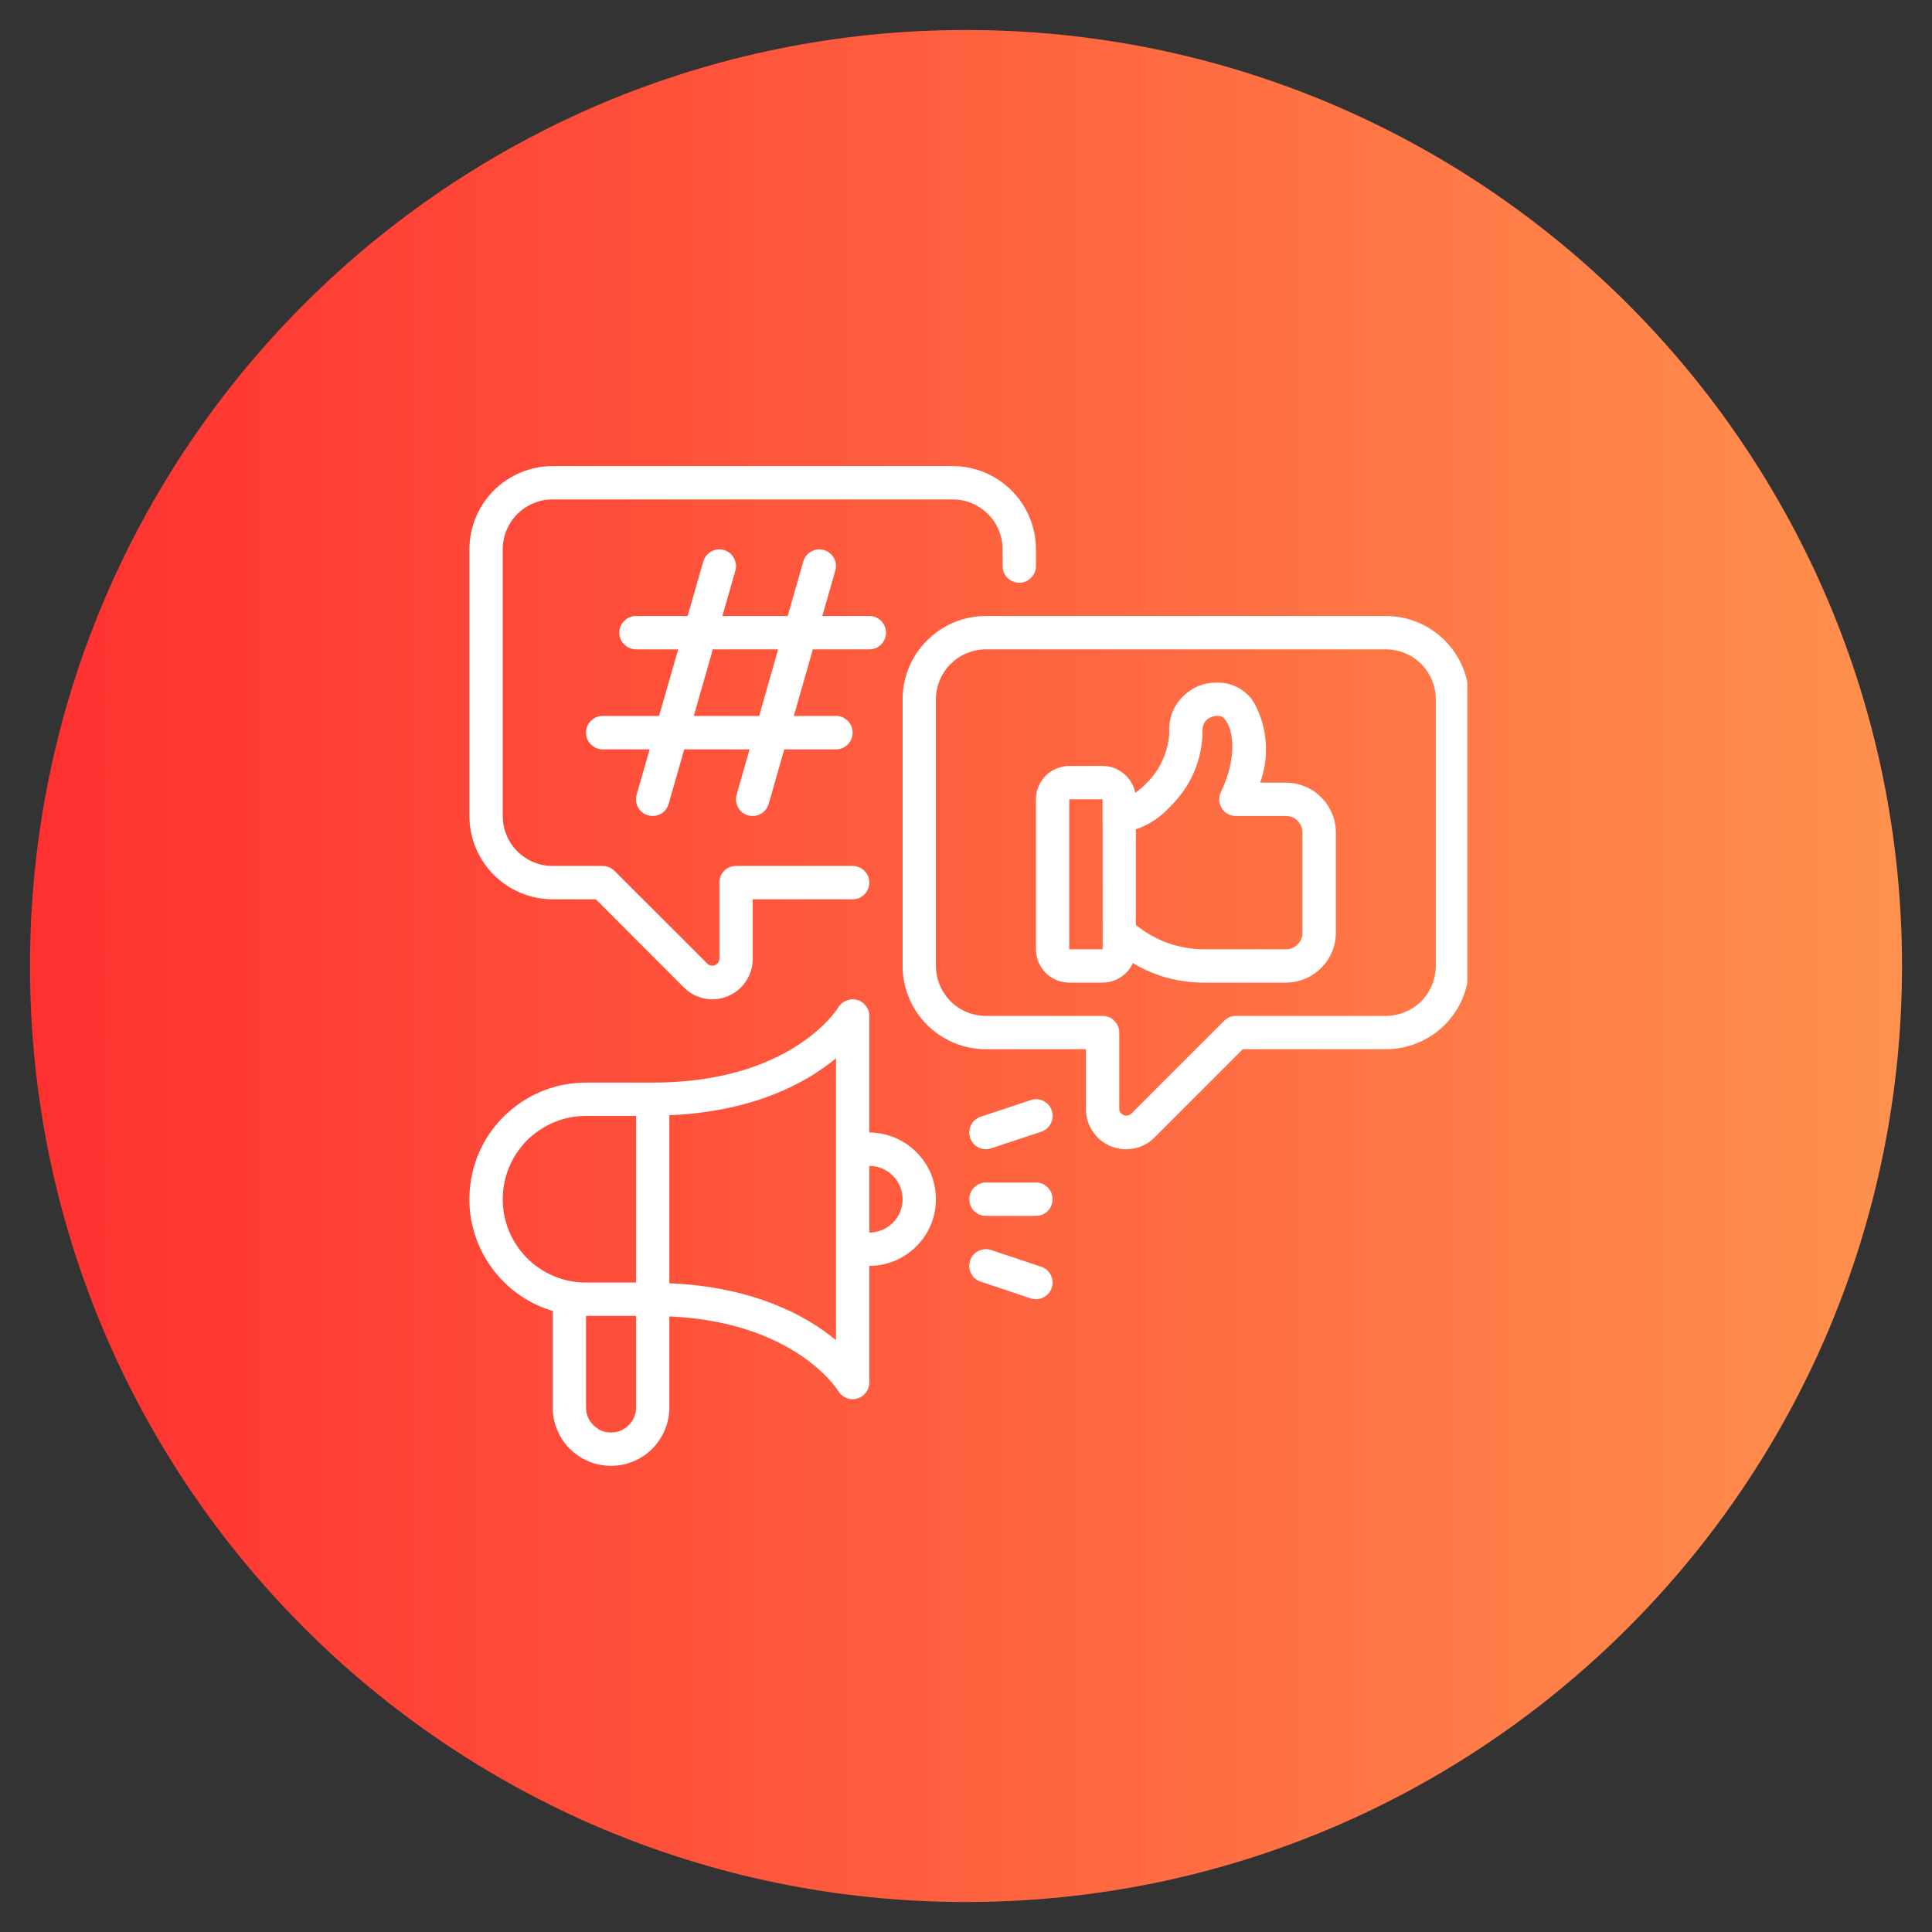 <svg xmlns="http://www.w3.org/2000/svg" xmlns:xlink="http://www.w3.org/1999/xlink" width="100" zoomAndPan="magnify" viewBox="0 0 75 75" height="100" preserveAspectRatio="xMidYMid meet" version="1.0"><rect x="0" y="0" width="75" height="75" fill="#333333" stroke="none"/><defs><clipPath id="542604587d"><path d="M 1.164 1.164 L 73.836 1.164 L 73.836 73.836 L 1.164 73.836 Z M 1.164 1.164 " clip-rule="nonzero"/></clipPath><clipPath id="437795707d"><path d="M 37.5 1.164 C 17.43 1.164 1.164 17.43 1.164 37.5 C 1.164 57.57 17.43 73.836 37.5 73.836 C 57.57 73.836 73.836 57.57 73.836 37.5 C 73.836 17.43 57.57 1.164 37.5 1.164 Z M 37.5 1.164 " clip-rule="nonzero"/></clipPath><linearGradient x1="-0" gradientTransform="matrix(0.284, 0, 0, 0.284, 1.163, 1.162)" y1="128" x2="256" gradientUnits="userSpaceOnUse" y2="128" id="c96abfcaca"><stop stop-opacity="1" stop-color="rgb(100%, 19.199%, 19.199%)" offset="0"/><stop stop-opacity="1" stop-color="rgb(100%, 19.345%, 19.241%)" offset="0.008"/><stop stop-opacity="1" stop-color="rgb(100%, 19.64%, 19.328%)" offset="0.016"/><stop stop-opacity="1" stop-color="rgb(100%, 19.934%, 19.414%)" offset="0.023"/><stop stop-opacity="1" stop-color="rgb(100%, 20.23%, 19.499%)" offset="0.031"/><stop stop-opacity="1" stop-color="rgb(100%, 20.525%, 19.586%)" offset="0.039"/><stop stop-opacity="1" stop-color="rgb(100%, 20.819%, 19.672%)" offset="0.047"/><stop stop-opacity="1" stop-color="rgb(100%, 21.114%, 19.757%)" offset="0.055"/><stop stop-opacity="1" stop-color="rgb(100%, 21.408%, 19.844%)" offset="0.062"/><stop stop-opacity="1" stop-color="rgb(100%, 21.703%, 19.93%)" offset="0.07"/><stop stop-opacity="1" stop-color="rgb(100%, 21.997%, 20.015%)" offset="0.078"/><stop stop-opacity="1" stop-color="rgb(100%, 22.292%, 20.102%)" offset="0.086"/><stop stop-opacity="1" stop-color="rgb(100%, 22.586%, 20.187%)" offset="0.094"/><stop stop-opacity="1" stop-color="rgb(100%, 22.881%, 20.273%)" offset="0.102"/><stop stop-opacity="1" stop-color="rgb(100%, 23.175%, 20.36%)" offset="0.109"/><stop stop-opacity="1" stop-color="rgb(100%, 23.47%, 20.445%)" offset="0.117"/><stop stop-opacity="1" stop-color="rgb(100%, 23.764%, 20.531%)" offset="0.125"/><stop stop-opacity="1" stop-color="rgb(100%, 24.059%, 20.618%)" offset="0.133"/><stop stop-opacity="1" stop-color="rgb(100%, 24.353%, 20.703%)" offset="0.141"/><stop stop-opacity="1" stop-color="rgb(100%, 24.648%, 20.789%)" offset="0.148"/><stop stop-opacity="1" stop-color="rgb(100%, 24.942%, 20.874%)" offset="0.156"/><stop stop-opacity="1" stop-color="rgb(100%, 25.237%, 20.961%)" offset="0.164"/><stop stop-opacity="1" stop-color="rgb(100%, 25.531%, 21.046%)" offset="0.172"/><stop stop-opacity="1" stop-color="rgb(100%, 25.826%, 21.132%)" offset="0.18"/><stop stop-opacity="1" stop-color="rgb(100%, 26.12%, 21.219%)" offset="0.188"/><stop stop-opacity="1" stop-color="rgb(100%, 26.414%, 21.304%)" offset="0.195"/><stop stop-opacity="1" stop-color="rgb(100%, 26.709%, 21.39%)" offset="0.203"/><stop stop-opacity="1" stop-color="rgb(100%, 27.003%, 21.477%)" offset="0.211"/><stop stop-opacity="1" stop-color="rgb(100%, 27.298%, 21.562%)" offset="0.219"/><stop stop-opacity="1" stop-color="rgb(100%, 27.592%, 21.648%)" offset="0.227"/><stop stop-opacity="1" stop-color="rgb(100%, 27.887%, 21.735%)" offset="0.234"/><stop stop-opacity="1" stop-color="rgb(100%, 28.181%, 21.82%)" offset="0.242"/><stop stop-opacity="1" stop-color="rgb(100%, 28.476%, 21.906%)" offset="0.25"/><stop stop-opacity="1" stop-color="rgb(100%, 28.77%, 21.992%)" offset="0.258"/><stop stop-opacity="1" stop-color="rgb(100%, 29.065%, 22.078%)" offset="0.266"/><stop stop-opacity="1" stop-color="rgb(100%, 29.359%, 22.163%)" offset="0.273"/><stop stop-opacity="1" stop-color="rgb(100%, 29.654%, 22.25%)" offset="0.281"/><stop stop-opacity="1" stop-color="rgb(100%, 29.948%, 22.336%)" offset="0.289"/><stop stop-opacity="1" stop-color="rgb(100%, 30.243%, 22.421%)" offset="0.297"/><stop stop-opacity="1" stop-color="rgb(100%, 30.537%, 22.508%)" offset="0.305"/><stop stop-opacity="1" stop-color="rgb(100%, 30.832%, 22.594%)" offset="0.312"/><stop stop-opacity="1" stop-color="rgb(100%, 31.126%, 22.679%)" offset="0.32"/><stop stop-opacity="1" stop-color="rgb(100%, 31.421%, 22.766%)" offset="0.328"/><stop stop-opacity="1" stop-color="rgb(100%, 31.715%, 22.852%)" offset="0.336"/><stop stop-opacity="1" stop-color="rgb(100%, 32.01%, 22.937%)" offset="0.344"/><stop stop-opacity="1" stop-color="rgb(100%, 32.304%, 23.022%)" offset="0.352"/><stop stop-opacity="1" stop-color="rgb(100%, 32.6%, 23.109%)" offset="0.359"/><stop stop-opacity="1" stop-color="rgb(100%, 32.895%, 23.195%)" offset="0.367"/><stop stop-opacity="1" stop-color="rgb(100%, 33.189%, 23.28%)" offset="0.375"/><stop stop-opacity="1" stop-color="rgb(100%, 33.484%, 23.367%)" offset="0.383"/><stop stop-opacity="1" stop-color="rgb(100%, 33.778%, 23.453%)" offset="0.391"/><stop stop-opacity="1" stop-color="rgb(100%, 34.073%, 23.538%)" offset="0.398"/><stop stop-opacity="1" stop-color="rgb(100%, 34.367%, 23.625%)" offset="0.406"/><stop stop-opacity="1" stop-color="rgb(100%, 34.662%, 23.711%)" offset="0.414"/><stop stop-opacity="1" stop-color="rgb(100%, 34.956%, 23.796%)" offset="0.422"/><stop stop-opacity="1" stop-color="rgb(100%, 35.251%, 23.883%)" offset="0.43"/><stop stop-opacity="1" stop-color="rgb(100%, 35.545%, 23.969%)" offset="0.438"/><stop stop-opacity="1" stop-color="rgb(100%, 35.84%, 24.054%)" offset="0.445"/><stop stop-opacity="1" stop-color="rgb(100%, 36.134%, 24.141%)" offset="0.453"/><stop stop-opacity="1" stop-color="rgb(100%, 36.429%, 24.226%)" offset="0.461"/><stop stop-opacity="1" stop-color="rgb(100%, 36.723%, 24.312%)" offset="0.469"/><stop stop-opacity="1" stop-color="rgb(100%, 37.018%, 24.399%)" offset="0.477"/><stop stop-opacity="1" stop-color="rgb(100%, 37.312%, 24.484%)" offset="0.484"/><stop stop-opacity="1" stop-color="rgb(100%, 37.607%, 24.57%)" offset="0.492"/><stop stop-opacity="1" stop-color="rgb(100%, 37.901%, 24.657%)" offset="0.5"/><stop stop-opacity="1" stop-color="rgb(100%, 38.196%, 24.742%)" offset="0.508"/><stop stop-opacity="1" stop-color="rgb(100%, 38.49%, 24.828%)" offset="0.516"/><stop stop-opacity="1" stop-color="rgb(100%, 38.785%, 24.915%)" offset="0.523"/><stop stop-opacity="1" stop-color="rgb(100%, 39.079%, 25%)" offset="0.531"/><stop stop-opacity="1" stop-color="rgb(100%, 39.374%, 25.085%)" offset="0.539"/><stop stop-opacity="1" stop-color="rgb(100%, 39.668%, 25.171%)" offset="0.547"/><stop stop-opacity="1" stop-color="rgb(100%, 39.963%, 25.258%)" offset="0.555"/><stop stop-opacity="1" stop-color="rgb(100%, 40.257%, 25.343%)" offset="0.562"/><stop stop-opacity="1" stop-color="rgb(100%, 40.552%, 25.429%)" offset="0.57"/><stop stop-opacity="1" stop-color="rgb(100%, 40.846%, 25.516%)" offset="0.578"/><stop stop-opacity="1" stop-color="rgb(100%, 41.141%, 25.601%)" offset="0.586"/><stop stop-opacity="1" stop-color="rgb(100%, 41.435%, 25.687%)" offset="0.594"/><stop stop-opacity="1" stop-color="rgb(100%, 41.73%, 25.774%)" offset="0.602"/><stop stop-opacity="1" stop-color="rgb(100%, 42.024%, 25.859%)" offset="0.609"/><stop stop-opacity="1" stop-color="rgb(100%, 42.319%, 25.945%)" offset="0.617"/><stop stop-opacity="1" stop-color="rgb(100%, 42.613%, 26.031%)" offset="0.625"/><stop stop-opacity="1" stop-color="rgb(100%, 42.908%, 26.117%)" offset="0.633"/><stop stop-opacity="1" stop-color="rgb(100%, 43.202%, 26.202%)" offset="0.641"/><stop stop-opacity="1" stop-color="rgb(100%, 43.497%, 26.289%)" offset="0.648"/><stop stop-opacity="1" stop-color="rgb(100%, 43.791%, 26.375%)" offset="0.656"/><stop stop-opacity="1" stop-color="rgb(100%, 44.086%, 26.46%)" offset="0.664"/><stop stop-opacity="1" stop-color="rgb(100%, 44.38%, 26.547%)" offset="0.672"/><stop stop-opacity="1" stop-color="rgb(100%, 44.676%, 26.633%)" offset="0.68"/><stop stop-opacity="1" stop-color="rgb(100%, 44.971%, 26.718%)" offset="0.688"/><stop stop-opacity="1" stop-color="rgb(100%, 45.265%, 26.805%)" offset="0.695"/><stop stop-opacity="1" stop-color="rgb(100%, 45.56%, 26.891%)" offset="0.703"/><stop stop-opacity="1" stop-color="rgb(100%, 45.854%, 26.976%)" offset="0.711"/><stop stop-opacity="1" stop-color="rgb(100%, 46.149%, 27.063%)" offset="0.719"/><stop stop-opacity="1" stop-color="rgb(100%, 46.443%, 27.148%)" offset="0.727"/><stop stop-opacity="1" stop-color="rgb(100%, 46.738%, 27.234%)" offset="0.734"/><stop stop-opacity="1" stop-color="rgb(100%, 47.032%, 27.319%)" offset="0.742"/><stop stop-opacity="1" stop-color="rgb(100%, 47.327%, 27.406%)" offset="0.75"/><stop stop-opacity="1" stop-color="rgb(100%, 47.621%, 27.492%)" offset="0.758"/><stop stop-opacity="1" stop-color="rgb(100%, 47.916%, 27.577%)" offset="0.766"/><stop stop-opacity="1" stop-color="rgb(100%, 48.21%, 27.664%)" offset="0.773"/><stop stop-opacity="1" stop-color="rgb(100%, 48.505%, 27.75%)" offset="0.781"/><stop stop-opacity="1" stop-color="rgb(100%, 48.799%, 27.835%)" offset="0.789"/><stop stop-opacity="1" stop-color="rgb(100%, 49.094%, 27.922%)" offset="0.797"/><stop stop-opacity="1" stop-color="rgb(100%, 49.388%, 28.008%)" offset="0.805"/><stop stop-opacity="1" stop-color="rgb(100%, 49.683%, 28.093%)" offset="0.812"/><stop stop-opacity="1" stop-color="rgb(100%, 49.977%, 28.18%)" offset="0.82"/><stop stop-opacity="1" stop-color="rgb(100%, 50.272%, 28.265%)" offset="0.828"/><stop stop-opacity="1" stop-color="rgb(100%, 50.566%, 28.351%)" offset="0.836"/><stop stop-opacity="1" stop-color="rgb(100%, 50.861%, 28.438%)" offset="0.844"/><stop stop-opacity="1" stop-color="rgb(100%, 51.155%, 28.523%)" offset="0.852"/><stop stop-opacity="1" stop-color="rgb(100%, 51.45%, 28.609%)" offset="0.859"/><stop stop-opacity="1" stop-color="rgb(100%, 51.744%, 28.696%)" offset="0.867"/><stop stop-opacity="1" stop-color="rgb(100%, 52.039%, 28.781%)" offset="0.875"/><stop stop-opacity="1" stop-color="rgb(100%, 52.333%, 28.867%)" offset="0.883"/><stop stop-opacity="1" stop-color="rgb(100%, 52.628%, 28.954%)" offset="0.891"/><stop stop-opacity="1" stop-color="rgb(100%, 52.922%, 29.039%)" offset="0.898"/><stop stop-opacity="1" stop-color="rgb(100%, 53.217%, 29.124%)" offset="0.906"/><stop stop-opacity="1" stop-color="rgb(100%, 53.511%, 29.211%)" offset="0.914"/><stop stop-opacity="1" stop-color="rgb(100%, 53.806%, 29.297%)" offset="0.922"/><stop stop-opacity="1" stop-color="rgb(100%, 54.1%, 29.382%)" offset="0.93"/><stop stop-opacity="1" stop-color="rgb(100%, 54.395%, 29.468%)" offset="0.938"/><stop stop-opacity="1" stop-color="rgb(100%, 54.689%, 29.555%)" offset="0.945"/><stop stop-opacity="1" stop-color="rgb(100%, 54.984%, 29.64%)" offset="0.953"/><stop stop-opacity="1" stop-color="rgb(100%, 55.278%, 29.726%)" offset="0.961"/><stop stop-opacity="1" stop-color="rgb(100%, 55.573%, 29.813%)" offset="0.969"/><stop stop-opacity="1" stop-color="rgb(100%, 55.867%, 29.898%)" offset="0.977"/><stop stop-opacity="1" stop-color="rgb(100%, 56.161%, 29.984%)" offset="0.984"/><stop stop-opacity="1" stop-color="rgb(100%, 56.456%, 30.07%)" offset="0.992"/><stop stop-opacity="1" stop-color="rgb(100%, 56.75%, 30.156%)" offset="1"/></linearGradient><clipPath id="ed4a68fa5c"><path d="M 18 18 L 56.961 18 L 56.961 56.961 L 18 56.961 Z M 18 18 " clip-rule="nonzero"/></clipPath></defs><g clip-path="url(#542604587d)"><g clip-path="url(#437795707d)"><path fill="url(#c96abfcaca)" d="M 1.164 1.164 L 1.164 73.836 L 73.836 73.836 L 73.836 1.164 Z M 1.164 1.164 " fill-rule="nonzero"/></g></g><g clip-path="url(#ed4a68fa5c)"><path fill="#ffffff" d="M 18.223 31.676 L 18.223 21.324 C 18.223 20.898 18.305 20.484 18.469 20.09 C 18.633 19.691 18.867 19.344 19.168 19.039 C 19.473 18.738 19.824 18.504 20.219 18.34 C 20.613 18.176 21.027 18.094 21.457 18.094 L 36.98 18.094 C 37.41 18.094 37.82 18.176 38.219 18.34 C 38.613 18.504 38.961 18.738 39.266 19.039 C 39.57 19.344 39.805 19.691 39.969 20.09 C 40.133 20.484 40.215 20.898 40.215 21.324 L 40.215 21.973 C 40.215 22.152 40.152 22.305 40.023 22.43 C 39.898 22.559 39.746 22.621 39.566 22.621 C 39.391 22.621 39.238 22.559 39.109 22.43 C 38.984 22.305 38.922 22.152 38.922 21.973 L 38.922 21.324 C 38.922 21.07 38.871 20.82 38.773 20.582 C 38.676 20.348 38.535 20.137 38.352 19.953 C 38.168 19.773 37.961 19.633 37.723 19.535 C 37.484 19.434 37.238 19.387 36.98 19.387 L 21.457 19.387 C 21.199 19.387 20.949 19.434 20.715 19.535 C 20.477 19.633 20.266 19.773 20.082 19.953 C 19.902 20.137 19.762 20.348 19.664 20.582 C 19.566 20.82 19.516 21.07 19.516 21.324 L 19.516 31.676 C 19.516 31.934 19.566 32.18 19.664 32.418 C 19.762 32.656 19.902 32.867 20.082 33.047 C 20.266 33.23 20.477 33.371 20.715 33.469 C 20.949 33.566 21.199 33.617 21.457 33.617 L 23.395 33.617 C 23.574 33.617 23.727 33.68 23.852 33.805 L 27.469 37.418 C 27.555 37.492 27.648 37.508 27.754 37.465 C 27.859 37.422 27.914 37.344 27.926 37.23 L 27.926 34.262 C 27.926 34.086 27.988 33.934 28.113 33.805 C 28.238 33.68 28.391 33.617 28.57 33.617 L 33.098 33.617 C 33.277 33.617 33.43 33.68 33.555 33.805 C 33.684 33.934 33.746 34.086 33.746 34.262 C 33.746 34.441 33.684 34.594 33.555 34.723 C 33.43 34.848 33.277 34.91 33.098 34.91 L 29.219 34.91 L 29.219 37.23 C 29.219 37.547 29.129 37.836 28.953 38.098 C 28.777 38.359 28.547 38.551 28.254 38.672 C 27.961 38.793 27.66 38.824 27.352 38.762 C 27.043 38.699 26.777 38.559 26.551 38.336 L 23.129 34.91 L 21.457 34.91 C 21.027 34.91 20.613 34.828 20.219 34.664 C 19.824 34.5 19.473 34.266 19.168 33.961 C 18.867 33.66 18.633 33.309 18.469 32.914 C 18.305 32.516 18.223 32.105 18.223 31.676 Z M 57.031 27.148 L 57.031 37.496 C 57.031 37.926 56.949 38.34 56.785 38.734 C 56.621 39.129 56.387 39.48 56.086 39.785 C 55.781 40.086 55.434 40.32 55.035 40.484 C 54.641 40.648 54.227 40.73 53.797 40.73 L 48.246 40.73 L 44.82 44.156 C 44.598 44.379 44.332 44.523 44.02 44.582 C 43.711 44.645 43.41 44.613 43.117 44.496 C 42.828 44.375 42.594 44.184 42.418 43.918 C 42.242 43.656 42.156 43.367 42.156 43.051 L 42.156 40.73 L 38.273 40.73 C 37.844 40.73 37.434 40.648 37.035 40.484 C 36.641 40.32 36.293 40.086 35.988 39.785 C 35.684 39.48 35.449 39.129 35.285 38.734 C 35.121 38.34 35.039 37.926 35.039 37.496 L 35.039 27.148 C 35.039 26.719 35.121 26.309 35.285 25.91 C 35.449 25.516 35.684 25.164 35.988 24.863 C 36.293 24.559 36.641 24.324 37.035 24.16 C 37.434 23.996 37.844 23.914 38.273 23.914 L 53.797 23.914 C 54.227 23.914 54.641 23.996 55.035 24.16 C 55.434 24.324 55.781 24.559 56.086 24.863 C 56.387 25.164 56.621 25.516 56.785 25.91 C 56.949 26.309 57.031 26.719 57.031 27.148 Z M 55.738 27.148 C 55.738 26.891 55.688 26.645 55.59 26.406 C 55.492 26.168 55.352 25.957 55.172 25.777 C 54.988 25.594 54.777 25.453 54.539 25.355 C 54.305 25.258 54.055 25.207 53.797 25.207 L 38.273 25.207 C 38.016 25.207 37.77 25.258 37.531 25.355 C 37.293 25.453 37.086 25.594 36.902 25.777 C 36.719 25.957 36.582 26.168 36.48 26.406 C 36.383 26.645 36.332 26.891 36.332 27.148 L 36.332 37.496 C 36.332 37.754 36.383 38.004 36.48 38.238 C 36.582 38.477 36.719 38.688 36.902 38.871 C 37.086 39.051 37.293 39.191 37.531 39.289 C 37.77 39.387 38.016 39.438 38.273 39.438 L 42.801 39.438 C 42.98 39.438 43.133 39.5 43.258 39.629 C 43.387 39.754 43.449 39.906 43.449 40.086 L 43.449 43.051 C 43.457 43.164 43.516 43.242 43.621 43.285 C 43.723 43.328 43.82 43.312 43.906 43.242 L 47.52 39.629 C 47.645 39.5 47.797 39.438 47.977 39.438 L 53.797 39.438 C 54.055 39.438 54.305 39.387 54.539 39.289 C 54.777 39.191 54.988 39.051 55.172 38.871 C 55.352 38.688 55.492 38.477 55.59 38.238 C 55.688 38.004 55.738 37.754 55.738 37.496 Z M 31.555 25.207 L 30.816 27.793 L 32.453 27.793 C 32.629 27.793 32.785 27.859 32.91 27.984 C 33.035 28.109 33.098 28.262 33.098 28.441 C 33.098 28.621 33.035 28.773 32.91 28.898 C 32.785 29.023 32.629 29.09 32.453 29.09 L 30.445 29.09 L 29.84 31.207 C 29.801 31.344 29.723 31.457 29.609 31.547 C 29.492 31.633 29.363 31.676 29.219 31.676 C 29.156 31.676 29.098 31.668 29.039 31.652 C 28.867 31.602 28.738 31.5 28.652 31.344 C 28.566 31.188 28.547 31.023 28.594 30.852 L 29.098 29.09 L 26.562 29.09 L 25.957 31.207 C 25.918 31.344 25.84 31.457 25.727 31.547 C 25.613 31.633 25.48 31.676 25.336 31.676 C 25.277 31.676 25.219 31.668 25.16 31.652 C 24.988 31.602 24.859 31.5 24.77 31.344 C 24.684 31.188 24.664 31.023 24.715 30.852 L 25.219 29.09 L 23.395 29.09 C 23.219 29.09 23.066 29.023 22.938 28.898 C 22.812 28.773 22.75 28.621 22.75 28.441 C 22.75 28.262 22.812 28.109 22.938 27.984 C 23.066 27.859 23.219 27.793 23.395 27.793 L 25.586 27.793 L 26.328 25.207 L 24.691 25.207 C 24.512 25.207 24.359 25.145 24.234 25.02 C 24.105 24.891 24.043 24.738 24.043 24.559 C 24.043 24.383 24.105 24.23 24.234 24.102 C 24.359 23.977 24.512 23.914 24.691 23.914 L 26.695 23.914 L 27.301 21.797 C 27.352 21.625 27.453 21.496 27.609 21.41 C 27.766 21.324 27.93 21.305 28.102 21.352 C 28.273 21.402 28.402 21.504 28.488 21.66 C 28.574 21.816 28.594 21.98 28.547 22.152 L 28.043 23.914 L 30.578 23.914 L 31.184 21.797 C 31.234 21.625 31.336 21.496 31.492 21.41 C 31.648 21.324 31.812 21.305 31.98 21.352 C 32.152 21.402 32.281 21.504 32.371 21.66 C 32.457 21.816 32.477 21.98 32.426 22.152 L 31.922 23.914 L 33.746 23.914 C 33.926 23.914 34.078 23.977 34.203 24.102 C 34.328 24.23 34.395 24.383 34.395 24.559 C 34.395 24.738 34.328 24.891 34.203 25.02 C 34.078 25.145 33.926 25.207 33.746 25.207 Z M 30.207 25.207 L 27.672 25.207 L 26.934 27.793 L 29.469 27.793 Z M 51.859 32.324 L 51.859 36.203 C 51.859 36.461 51.809 36.707 51.711 36.945 C 51.609 37.184 51.473 37.395 51.289 37.574 C 51.105 37.758 50.898 37.898 50.66 37.996 C 50.422 38.094 50.176 38.145 49.918 38.145 L 46.684 38.145 C 45.711 38.137 44.809 37.883 43.977 37.387 C 43.871 37.617 43.715 37.801 43.5 37.938 C 43.289 38.074 43.055 38.145 42.801 38.145 L 41.508 38.145 C 41.336 38.145 41.172 38.109 41.012 38.047 C 40.855 37.98 40.715 37.887 40.594 37.766 C 40.473 37.645 40.379 37.504 40.312 37.344 C 40.246 37.188 40.215 37.023 40.215 36.852 L 40.215 31.027 C 40.215 30.859 40.246 30.691 40.312 30.535 C 40.379 30.375 40.473 30.234 40.594 30.113 C 40.715 29.992 40.855 29.898 41.012 29.836 C 41.172 29.77 41.336 29.734 41.508 29.734 L 42.801 29.734 C 43.109 29.734 43.383 29.836 43.621 30.031 C 43.859 30.227 44.012 30.477 44.07 30.777 C 44.227 30.672 44.367 30.551 44.496 30.414 C 45.035 29.883 45.332 29.234 45.391 28.477 C 45.355 27.938 45.52 27.469 45.883 27.074 C 46.281 26.668 46.762 26.477 47.328 26.5 C 47.617 26.508 47.883 26.586 48.125 26.73 C 48.371 26.879 48.566 27.074 48.707 27.324 C 48.957 27.797 49.098 28.297 49.137 28.832 C 49.172 29.363 49.102 29.879 48.918 30.383 L 49.918 30.383 C 50.176 30.383 50.422 30.434 50.66 30.531 C 50.898 30.629 51.105 30.77 51.289 30.953 C 51.473 31.133 51.609 31.344 51.711 31.582 C 51.809 31.816 51.859 32.066 51.859 32.324 Z M 42.805 36.852 L 42.801 31.027 L 41.508 31.027 L 41.508 36.852 Z M 50.562 32.324 C 50.562 32.145 50.5 31.992 50.375 31.867 C 50.25 31.738 50.098 31.676 49.918 31.676 L 47.977 31.676 C 47.867 31.676 47.762 31.648 47.664 31.594 C 47.566 31.543 47.488 31.469 47.43 31.375 C 47.371 31.281 47.336 31.176 47.332 31.066 C 47.324 30.953 47.344 30.848 47.395 30.75 C 47.973 29.539 47.922 28.504 47.613 28.012 C 47.562 27.93 47.457 27.793 47.328 27.793 C 47.137 27.777 46.969 27.832 46.824 27.961 C 46.715 28.09 46.668 28.238 46.684 28.406 C 46.656 29.539 46.238 30.504 45.434 31.305 C 45.062 31.715 44.617 32.012 44.094 32.199 L 44.094 35.906 C 44.852 36.516 45.715 36.828 46.684 36.852 L 49.918 36.852 C 50.098 36.852 50.25 36.789 50.375 36.66 C 50.5 36.535 50.562 36.383 50.562 36.203 Z M 36.332 46.555 C 36.332 46.898 36.266 47.227 36.137 47.543 C 36.004 47.859 35.816 48.141 35.574 48.383 C 35.332 48.625 35.051 48.812 34.734 48.945 C 34.418 49.074 34.09 49.141 33.746 49.141 L 33.746 53.668 C 33.746 53.816 33.703 53.945 33.613 54.062 C 33.527 54.176 33.41 54.254 33.273 54.293 C 33.133 54.332 32.992 54.324 32.859 54.27 C 32.723 54.215 32.621 54.125 32.543 54.004 C 32.477 53.891 30.816 51.32 25.984 51.102 L 25.984 54.641 C 25.984 54.941 25.926 55.227 25.812 55.504 C 25.695 55.781 25.531 56.027 25.32 56.242 C 25.109 56.453 24.863 56.617 24.586 56.73 C 24.309 56.848 24.02 56.902 23.719 56.902 C 23.418 56.902 23.129 56.848 22.852 56.73 C 22.574 56.617 22.332 56.453 22.117 56.242 C 21.906 56.027 21.742 55.781 21.629 55.504 C 21.512 55.227 21.457 54.941 21.457 54.641 L 21.457 50.891 C 20.934 50.734 20.457 50.496 20.023 50.168 C 19.59 49.84 19.227 49.445 18.934 48.988 C 18.641 48.531 18.438 48.035 18.32 47.504 C 18.207 46.973 18.191 46.438 18.27 45.898 C 18.348 45.359 18.516 44.852 18.777 44.375 C 19.039 43.898 19.375 43.484 19.789 43.129 C 20.199 42.773 20.66 42.5 21.168 42.309 C 21.68 42.121 22.207 42.027 22.75 42.027 L 25.336 42.027 C 30.68 42.027 32.473 39.223 32.547 39.102 C 32.621 38.98 32.727 38.891 32.863 38.84 C 33 38.785 33.137 38.777 33.273 38.816 C 33.414 38.855 33.527 38.934 33.613 39.051 C 33.703 39.164 33.746 39.293 33.746 39.438 L 33.746 43.965 C 34.09 43.965 34.418 44.031 34.734 44.164 C 35.051 44.297 35.332 44.48 35.574 44.727 C 35.816 44.969 36.004 45.246 36.137 45.562 C 36.266 45.879 36.332 46.211 36.332 46.555 Z M 22.75 49.789 L 24.691 49.789 L 24.691 43.32 L 22.75 43.32 C 22.32 43.32 21.906 43.402 21.512 43.566 C 21.117 43.73 20.766 43.965 20.461 44.266 C 20.16 44.57 19.926 44.918 19.762 45.316 C 19.598 45.711 19.516 46.125 19.516 46.555 C 19.516 46.984 19.598 47.395 19.762 47.793 C 19.926 48.188 20.16 48.539 20.461 48.84 C 20.766 49.145 21.117 49.379 21.512 49.543 C 21.906 49.707 22.32 49.789 22.75 49.789 Z M 24.691 54.641 L 24.691 51.082 L 22.75 51.082 L 22.75 54.641 C 22.75 54.906 22.844 55.137 23.035 55.324 C 23.223 55.516 23.453 55.609 23.719 55.609 C 23.988 55.609 24.215 55.516 24.406 55.324 C 24.594 55.137 24.691 54.906 24.691 54.641 Z M 32.453 41.082 C 31.312 42.031 29.262 43.156 25.984 43.293 L 25.984 49.816 C 29.262 49.953 31.312 51.078 32.453 52.027 Z M 35.039 46.555 C 35.039 46.383 35.008 46.219 34.941 46.059 C 34.875 45.902 34.781 45.762 34.66 45.641 C 34.539 45.52 34.398 45.426 34.242 45.359 C 34.082 45.293 33.918 45.262 33.746 45.262 L 33.746 47.848 C 33.918 47.848 34.082 47.812 34.242 47.75 C 34.398 47.684 34.539 47.59 34.66 47.469 C 34.781 47.348 34.875 47.207 34.941 47.047 C 35.008 46.891 35.039 46.727 35.039 46.555 Z M 40.215 45.906 L 38.273 45.906 C 38.094 45.906 37.941 45.969 37.816 46.098 C 37.691 46.223 37.629 46.375 37.629 46.555 C 37.629 46.73 37.691 46.887 37.816 47.012 C 37.941 47.137 38.094 47.199 38.273 47.199 L 40.215 47.199 C 40.395 47.199 40.547 47.137 40.672 47.012 C 40.797 46.887 40.859 46.73 40.859 46.555 C 40.859 46.375 40.797 46.223 40.672 46.098 C 40.547 45.969 40.395 45.906 40.215 45.906 Z M 40.418 49.176 L 38.48 48.527 C 38.309 48.473 38.145 48.48 37.984 48.562 C 37.824 48.641 37.715 48.766 37.66 48.938 C 37.602 49.105 37.613 49.27 37.695 49.43 C 37.773 49.59 37.898 49.699 38.07 49.754 L 40.012 50.402 C 40.18 50.457 40.344 50.445 40.504 50.367 C 40.66 50.285 40.77 50.16 40.828 49.992 C 40.883 49.824 40.871 49.66 40.793 49.5 C 40.711 49.34 40.59 49.23 40.418 49.176 Z M 38.273 44.613 C 38.344 44.613 38.414 44.602 38.48 44.578 L 40.418 43.934 C 40.59 43.875 40.715 43.77 40.793 43.609 C 40.875 43.449 40.887 43.285 40.828 43.113 C 40.773 42.945 40.664 42.82 40.504 42.738 C 40.344 42.66 40.18 42.648 40.012 42.707 L 38.07 43.352 C 37.918 43.402 37.801 43.496 37.719 43.633 C 37.637 43.766 37.609 43.914 37.637 44.07 C 37.66 44.227 37.734 44.355 37.855 44.457 C 37.977 44.562 38.117 44.613 38.273 44.613 Z M 38.273 44.613 " fill-opacity="1" fill-rule="nonzero"/></g></svg>